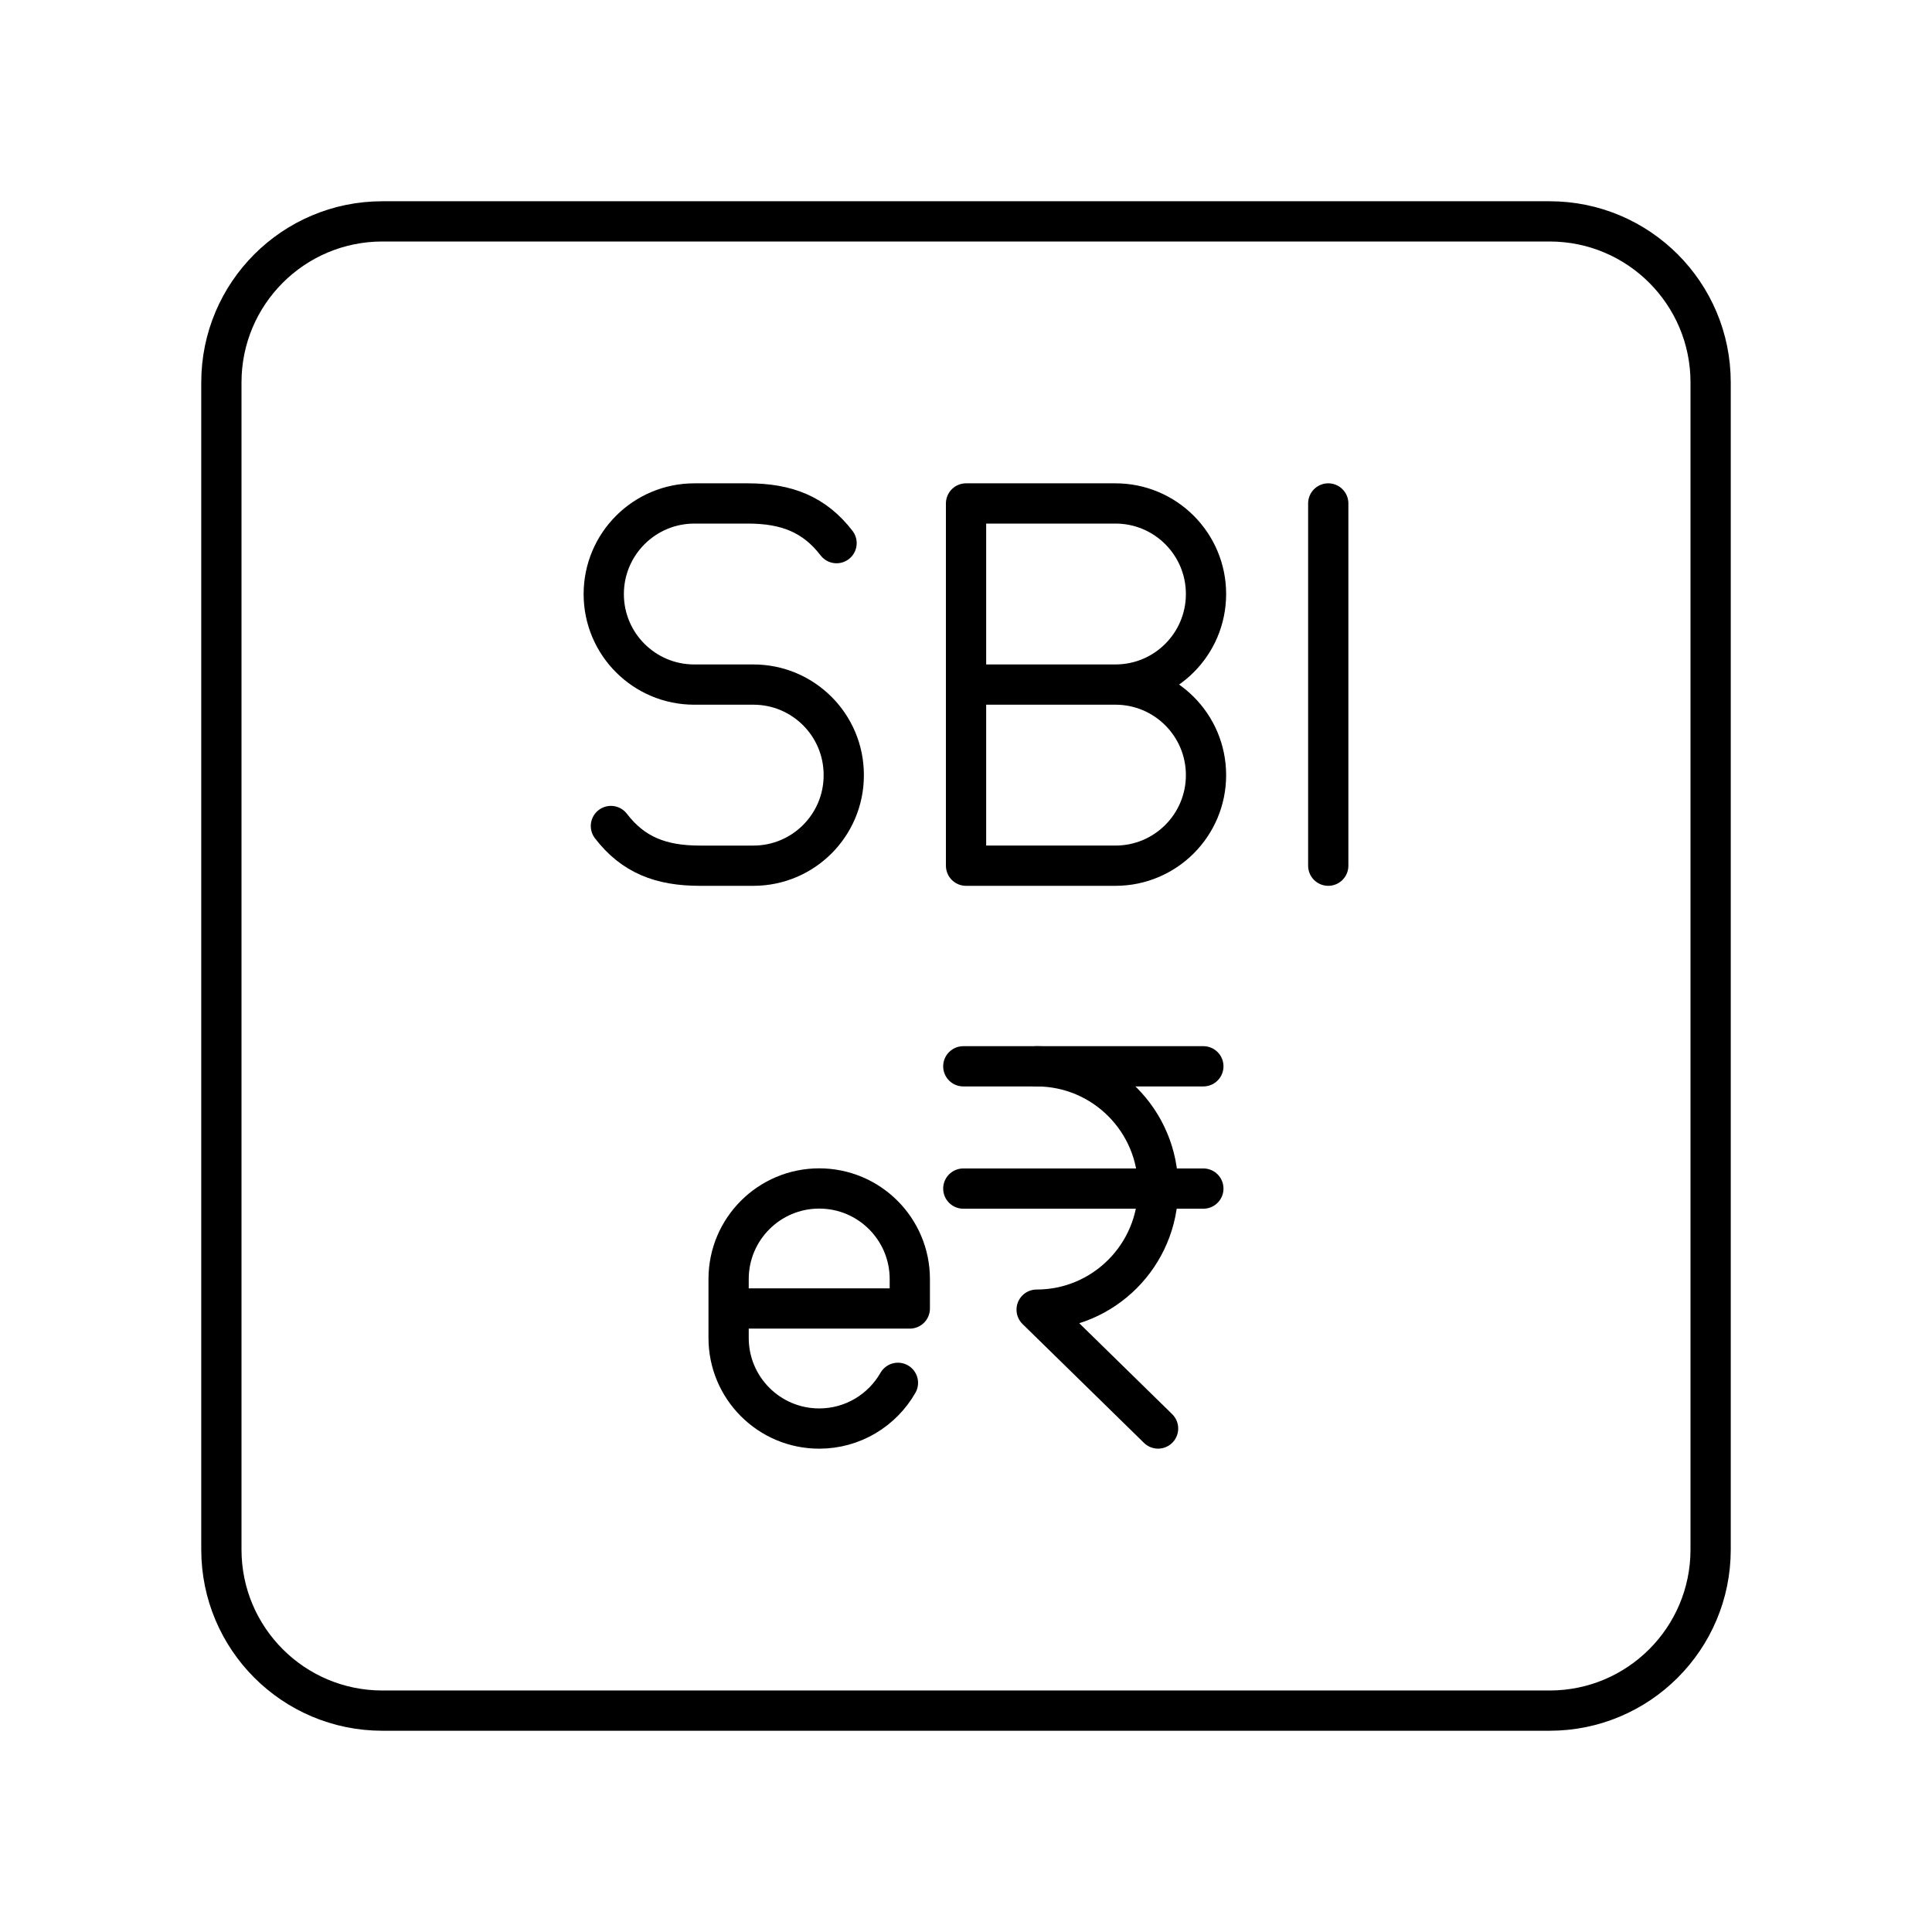 <?xml version="1.0" encoding="UTF-8"?><svg id="a" xmlns="http://www.w3.org/2000/svg" viewBox="0 0 48 48"><defs><style>.c{fill:none;stroke:#000;stroke-linecap:round;stroke-linejoin:round;}</style></defs><path class="c" d="M33,12.508v9"/><path class="c" d="M15.178,20.522c.552.719,1.244.986,2.207.986h1.333c1.24,0,2.245-1.005,2.245-2.245v-.01c0-1.24-1.005-2.245-2.245-2.245h-1.47c-1.241,0-2.248-1.006-2.248-2.248,0-1.244,1.008-2.252,2.252-2.252h1.325c.963,0,1.655.268,2.207.986"/><path class="c" d="M27.713,17.008c1.243,0,2.25,1.007,2.25,2.25s-1.007,2.25-2.25,2.25h-3.712v-9h3.712c1.243,0,2.25,1.007,2.25,2.25s-1.007,2.25-2.25,2.25ZM27.713,17.008h-3.712"/><path class="c" d="M38.5,5.5H9.5c-2.209,0-4,1.791-4,4v29c0,2.209,1.791,4,4,4h29c2.209,0,4-1.791,4-4V9.5c0-2.209-1.791-4-4-4Z"/><path class="c" d="M22.309,34.356c-.388.678-1.118,1.136-1.956,1.136h0c-1.243,0-2.251-1.008-2.251-2.251v-1.463c0-1.243,1.008-2.251,2.251-2.251h0c1.243,0,2.251,1.008,2.251,2.251v.731s-4.501,0-4.501,0"/><g id="b"><path class="c" d="M23.933,26.492h1.822c1.666,0,3.017,1.354,3.017,3.023s-1.351,3.023-3.017,3.023l3.017,2.953"/><line class="c" x1="25.755" y1="26.492" x2="29.897" y2="26.492"/><line class="c" x1="23.933" y1="29.53" x2="29.897" y2="29.53"/></g></svg>